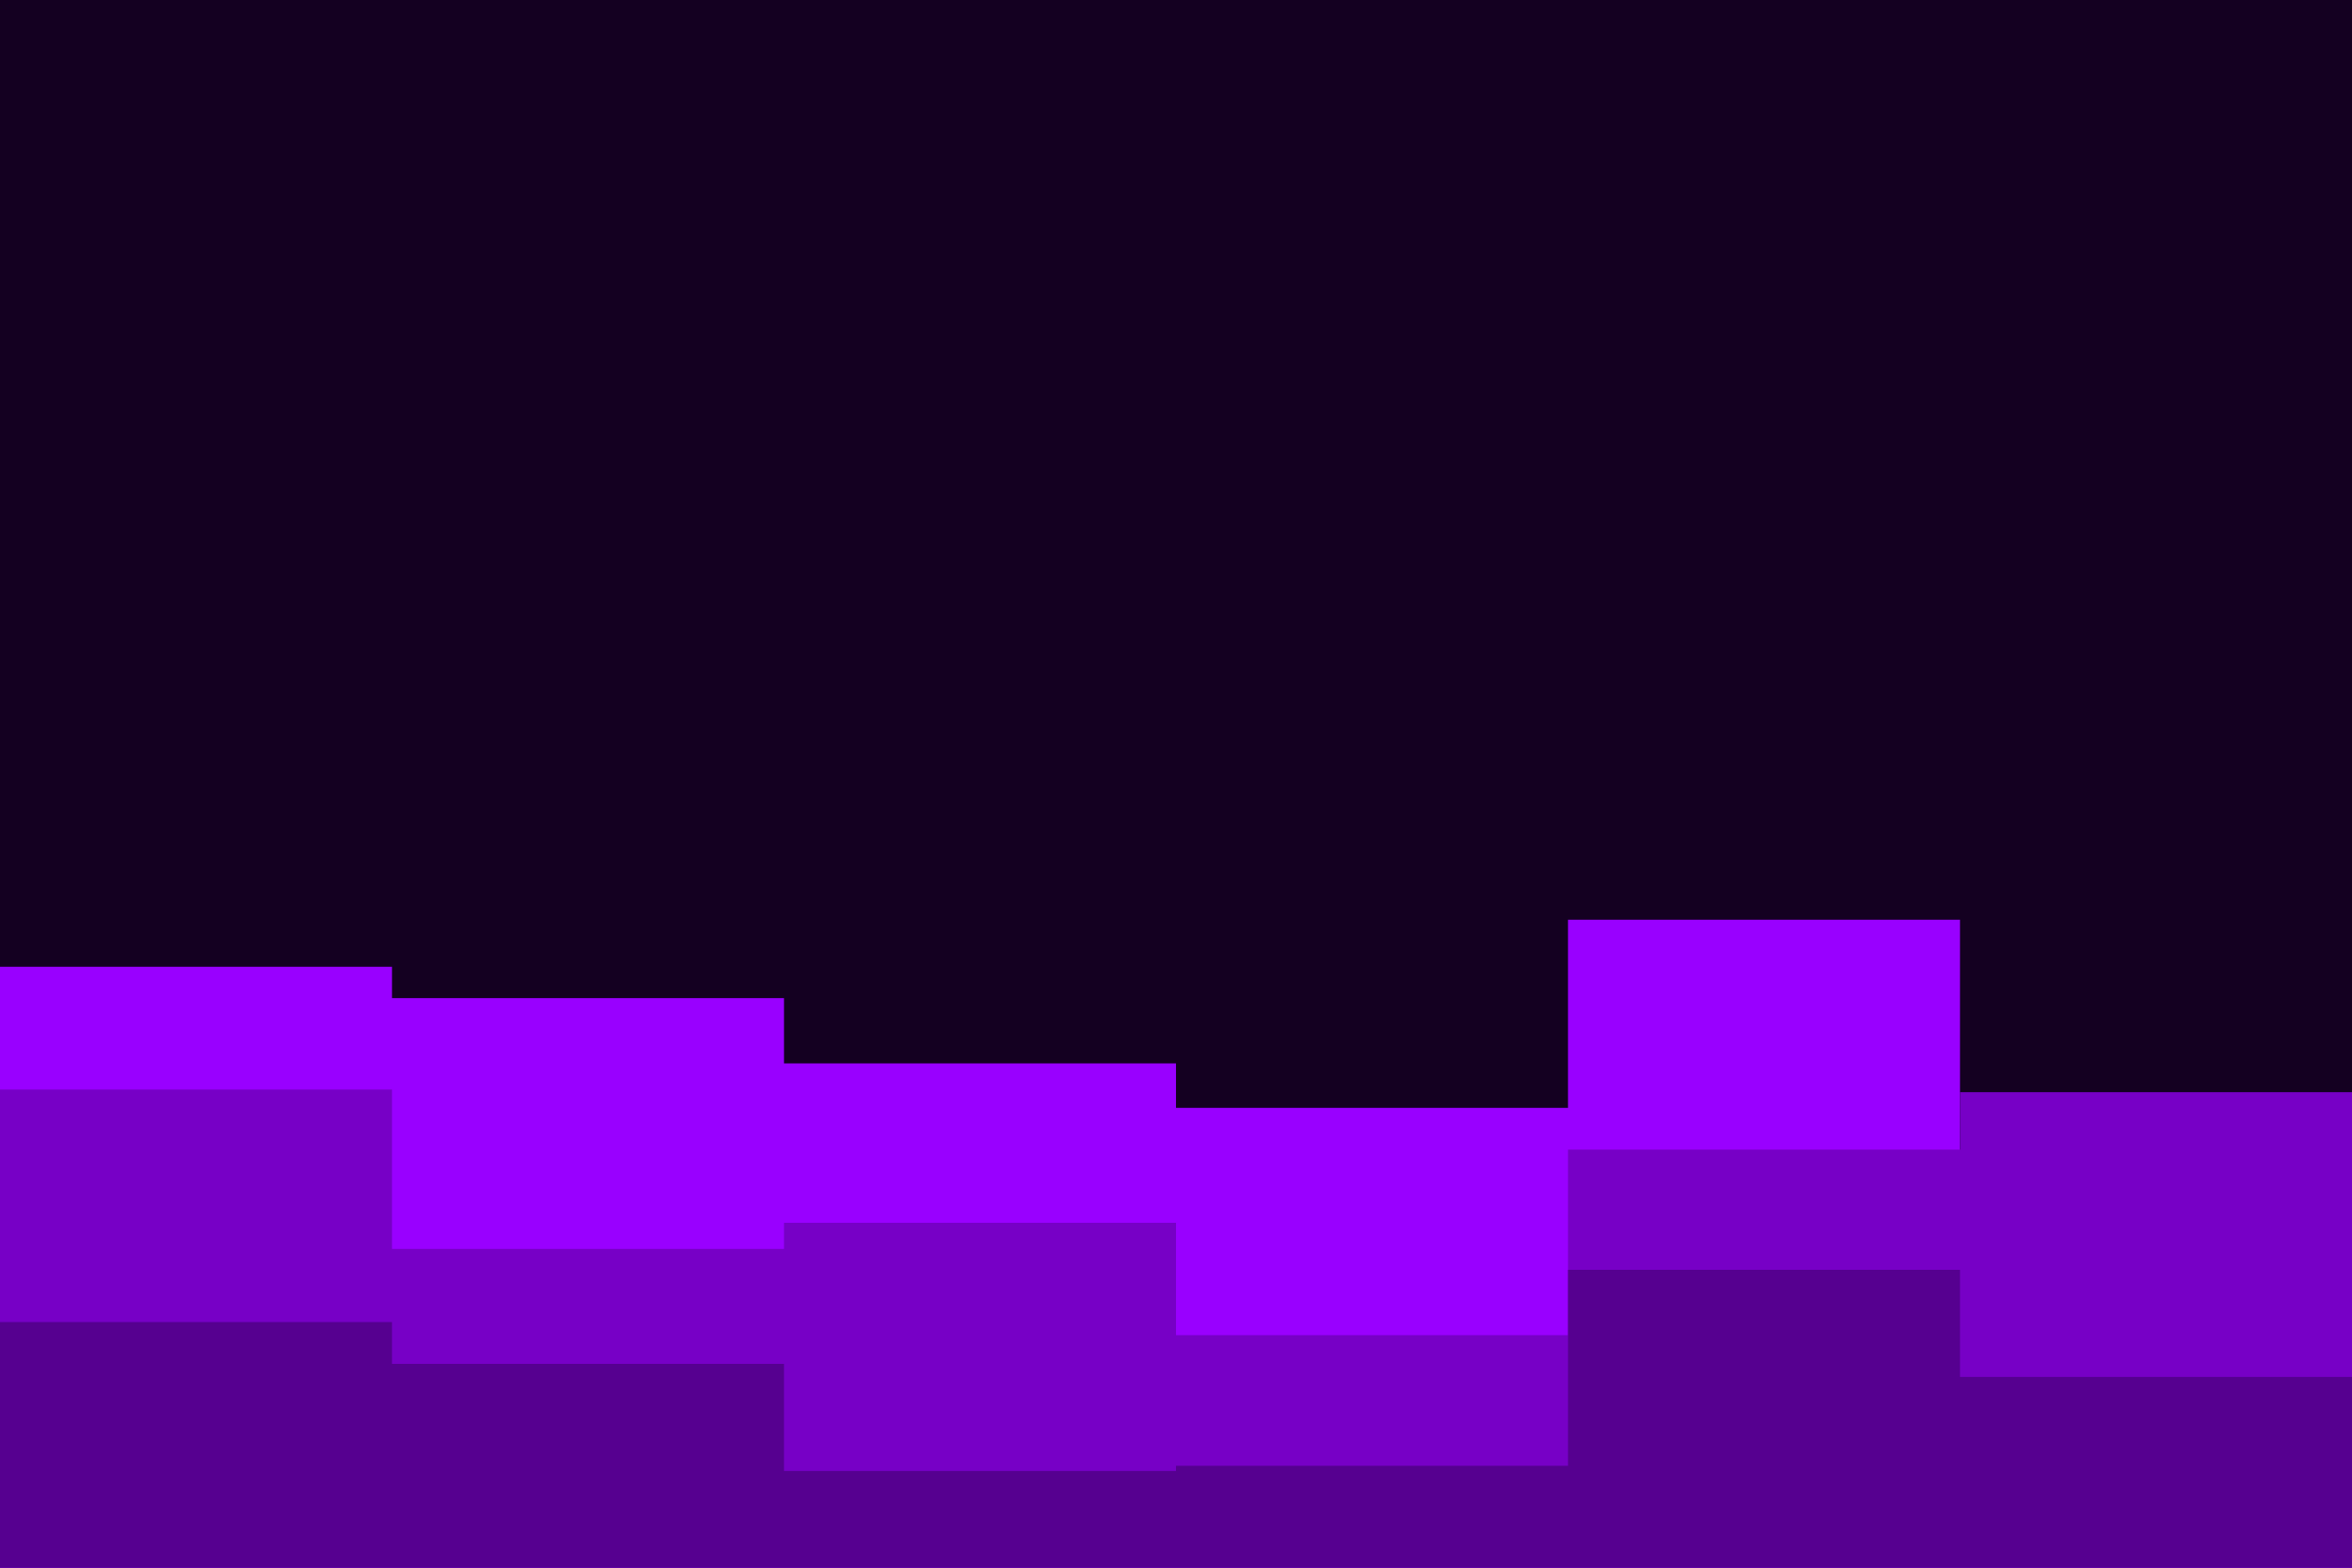 <svg id="visual" viewBox="0 0 900 600" preserveAspectRatio="none" width="100%" height="100%" xmlns="http://www.w3.org/2000/svg" xmlns:xlink="http://www.w3.org/1999/xlink" version="1.1"><rect x="0" y="0" width="900" height="600" fill="#140021"></rect><path d="M0 370L150 370L150 382L300 382L300 407L450 407L450 424L600 424L600 352L750 352L750 448L900 448L900 444L900 601L900 601L750 601L750 601L600 601L600 601L450 601L450 601L300 601L300 601L150 601L150 601L0 601Z" fill="#9900ff"></path><path d="M0 417L150 417L150 478L300 478L300 468L450 468L450 511L600 511L600 440L750 440L750 418L900 418L900 457L900 601L900 601L750 601L750 601L600 601L600 601L450 601L450 601L300 601L300 601L150 601L150 601L0 601Z" fill="#7700c6"></path><path d="M0 506L150 506L150 522L300 522L300 563L450 563L450 561L600 561L600 486L750 486L750 527L900 527L900 507L900 601L900 601L750 601L750 601L600 601L600 601L450 601L450 601L300 601L300 601L150 601L150 601L0 601Z" fill="#560090"></path></svg>